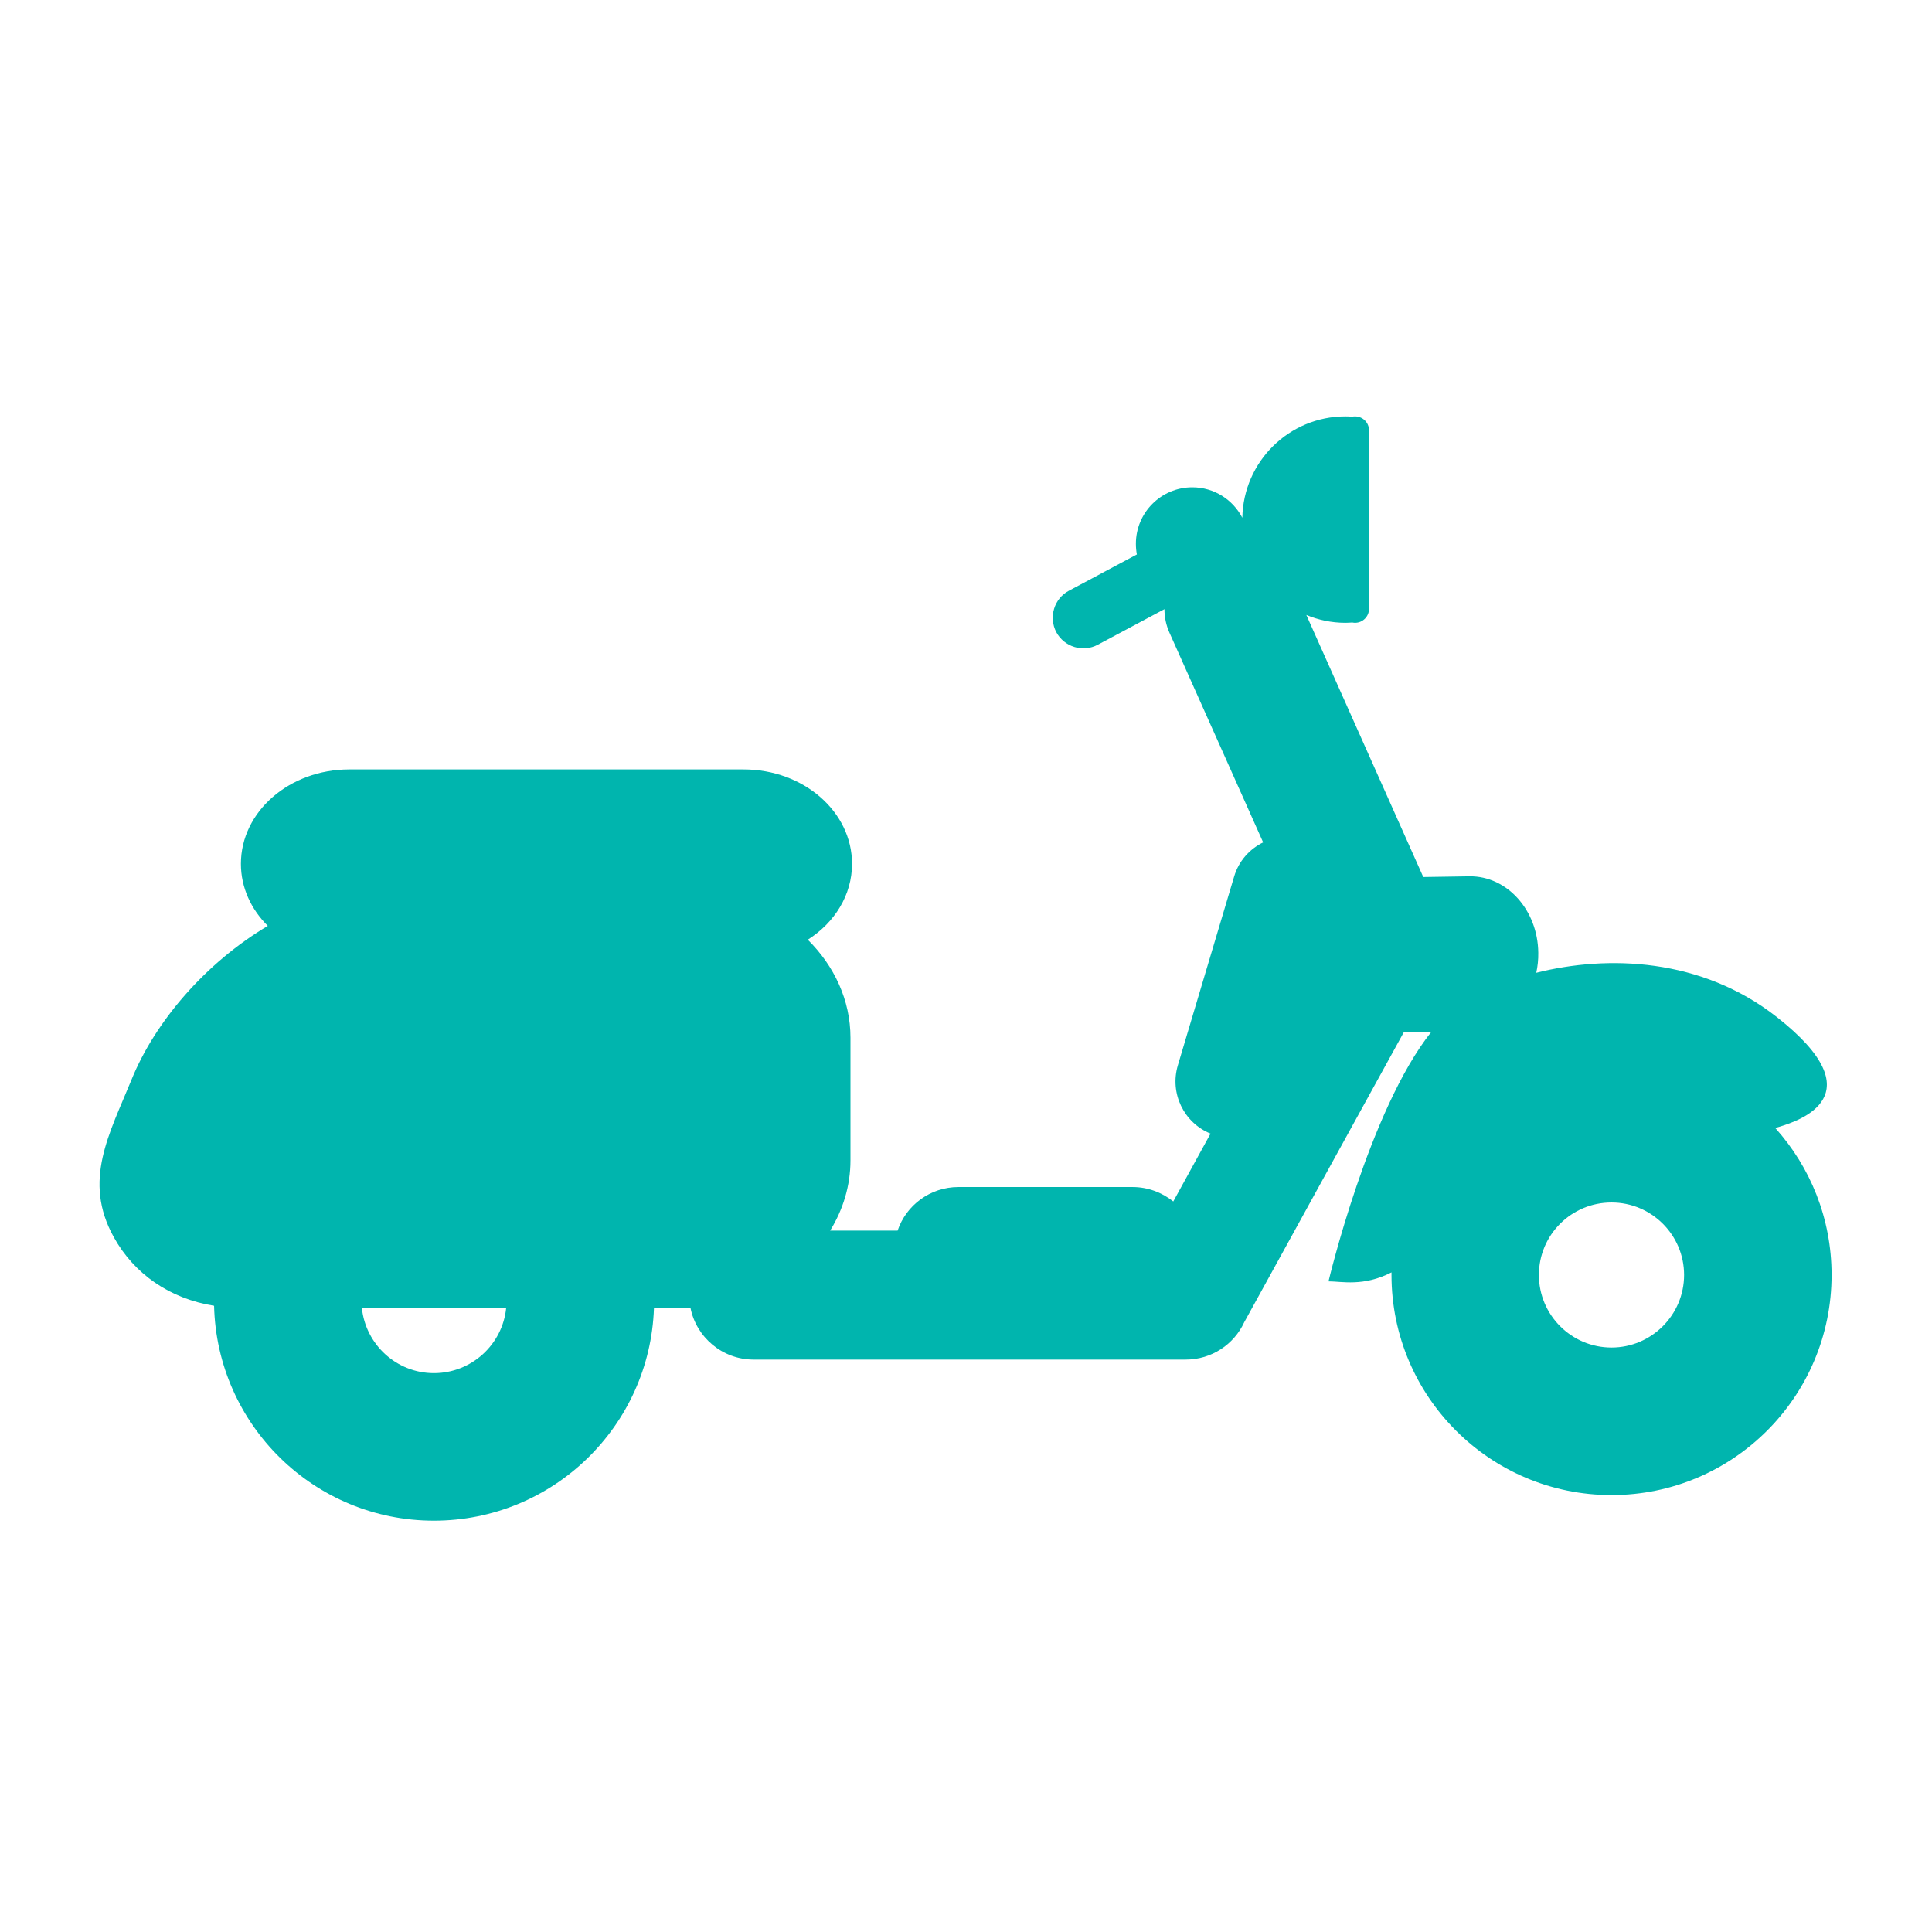 <?xml version="1.0" standalone="no"?><!DOCTYPE svg PUBLIC "-//W3C//DTD SVG 1.1//EN" "http://www.w3.org/Graphics/SVG/1.1/DTD/svg11.dtd"><svg t="1612264159759" class="icon" viewBox="0 0 1024 1024" version="1.1" xmlns="http://www.w3.org/2000/svg" p-id="3969" xmlns:xlink="http://www.w3.org/1999/xlink" width="32" height="32"><defs><style type="text/css"></style></defs><path d="M940.886 597.807c0.918-0.217 1.71-0.398 2.538-0.685 9.719-3.078 51.688-16.234-1.729-58.112-40.024-31.405-89.696-32.916-127.434-23.414 0.721-3.401 1.132-6.928 1.062-10.617-0.234-22.604-16.577-40.745-36.461-40.513l-24.494 0.379L692.388 325.946c6.408 2.664 13.354 4.157 20.714 4.157 1.207 0 2.41-0.09 3.618-0.162 0.594 0.108 1.007 0.162 1.494 0.162 4.033 0 7.378-3.293 7.378-7.342l0-94.771c0-4.033-3.347-7.289-7.378-7.289-0.487 0-0.901 0-1.494 0.162-1.207-0.108-2.41-0.162-3.618-0.162-29.856 0-54.081 23.954-54.637 53.721-5.003-9.574-14.938-16.144-26.528-16.144-16.501 0-29.891 13.389-29.891 29.929 0 1.907 0.163 3.833 0.522 5.668l-35.957 19.185c-7.954 4.175-10.888 14.072-6.765 21.975 4.228 7.864 14.09 10.941 22.062 6.658l35.274-18.824c0 4.283 0.881 8.584 2.753 12.687l49.563 110.932c-7.235 3.562-12.994 9.916-15.406 18.195l-29.802 99.953c-4.426 14.883 3.203 30.45 17.313 36.209l-19.742 35.958c-5.956-4.77-13.445-7.65-21.614-7.65l-92.268 0c-14.954 0-27.733 9.701-32.232 23.107l-35.759 0c6.838-11.103 10.779-23.791 10.779-37.307l0-64.896c0-19.94-8.584-38.098-22.621-51.992 14.235-9.034 23.45-23.684 23.45-40.222 0-27.608-25.665-50.031-57.464-50.031l-208.998 0c-31.764 0-57.446 22.423-57.446 50.031 0 12.579 5.398 24.133 14.253 32.897-33.329 19.816-59.857 51.039-72.185 81.4-11.752 28.867-26.077 53.558-9.448 83.576 10.817 19.562 29.695 32.628 53.162 36.371 1.493 63.151 53.073 113.902 116.51 113.902 63.115 0 114.495-50.104 116.636-112.677 8.999 0 14.416 0 14.416 0 1.62 0 3.329-0.054 4.931-0.145 3.078 15.622 16.935 27.445 33.473 27.445l229.025 0c13.749 0 25.627-8.098 30.99-19.761l84.604-153.763 14.614-0.215c-32.97 41.284-54.53 132.275-54.53 132.275 6.982 0 18.5 2.898 33.383-4.751 0 0.449 0 0.936 0 1.348 0 64.464 52.246 116.673 116.621 116.673 64.426 0 116.635-52.209 116.635-116.673C970.778 645.767 959.476 618.466 940.886 597.807zM229.981 727.795c-19.814 0-36.155-15.154-38.171-34.481 23.648 0 50.786 0 76.468 0C266.317 712.641 249.922 727.795 229.981 727.795zM854.142 714.226c-21.271 0-38.495-17.258-38.495-38.478 0-21.234 17.223-38.404 38.495-38.404 21.182 0 38.46 17.17 38.46 38.404C892.601 696.967 875.323 714.226 854.142 714.226z" fill="#00B5AE" p-id="3970"></path></svg>